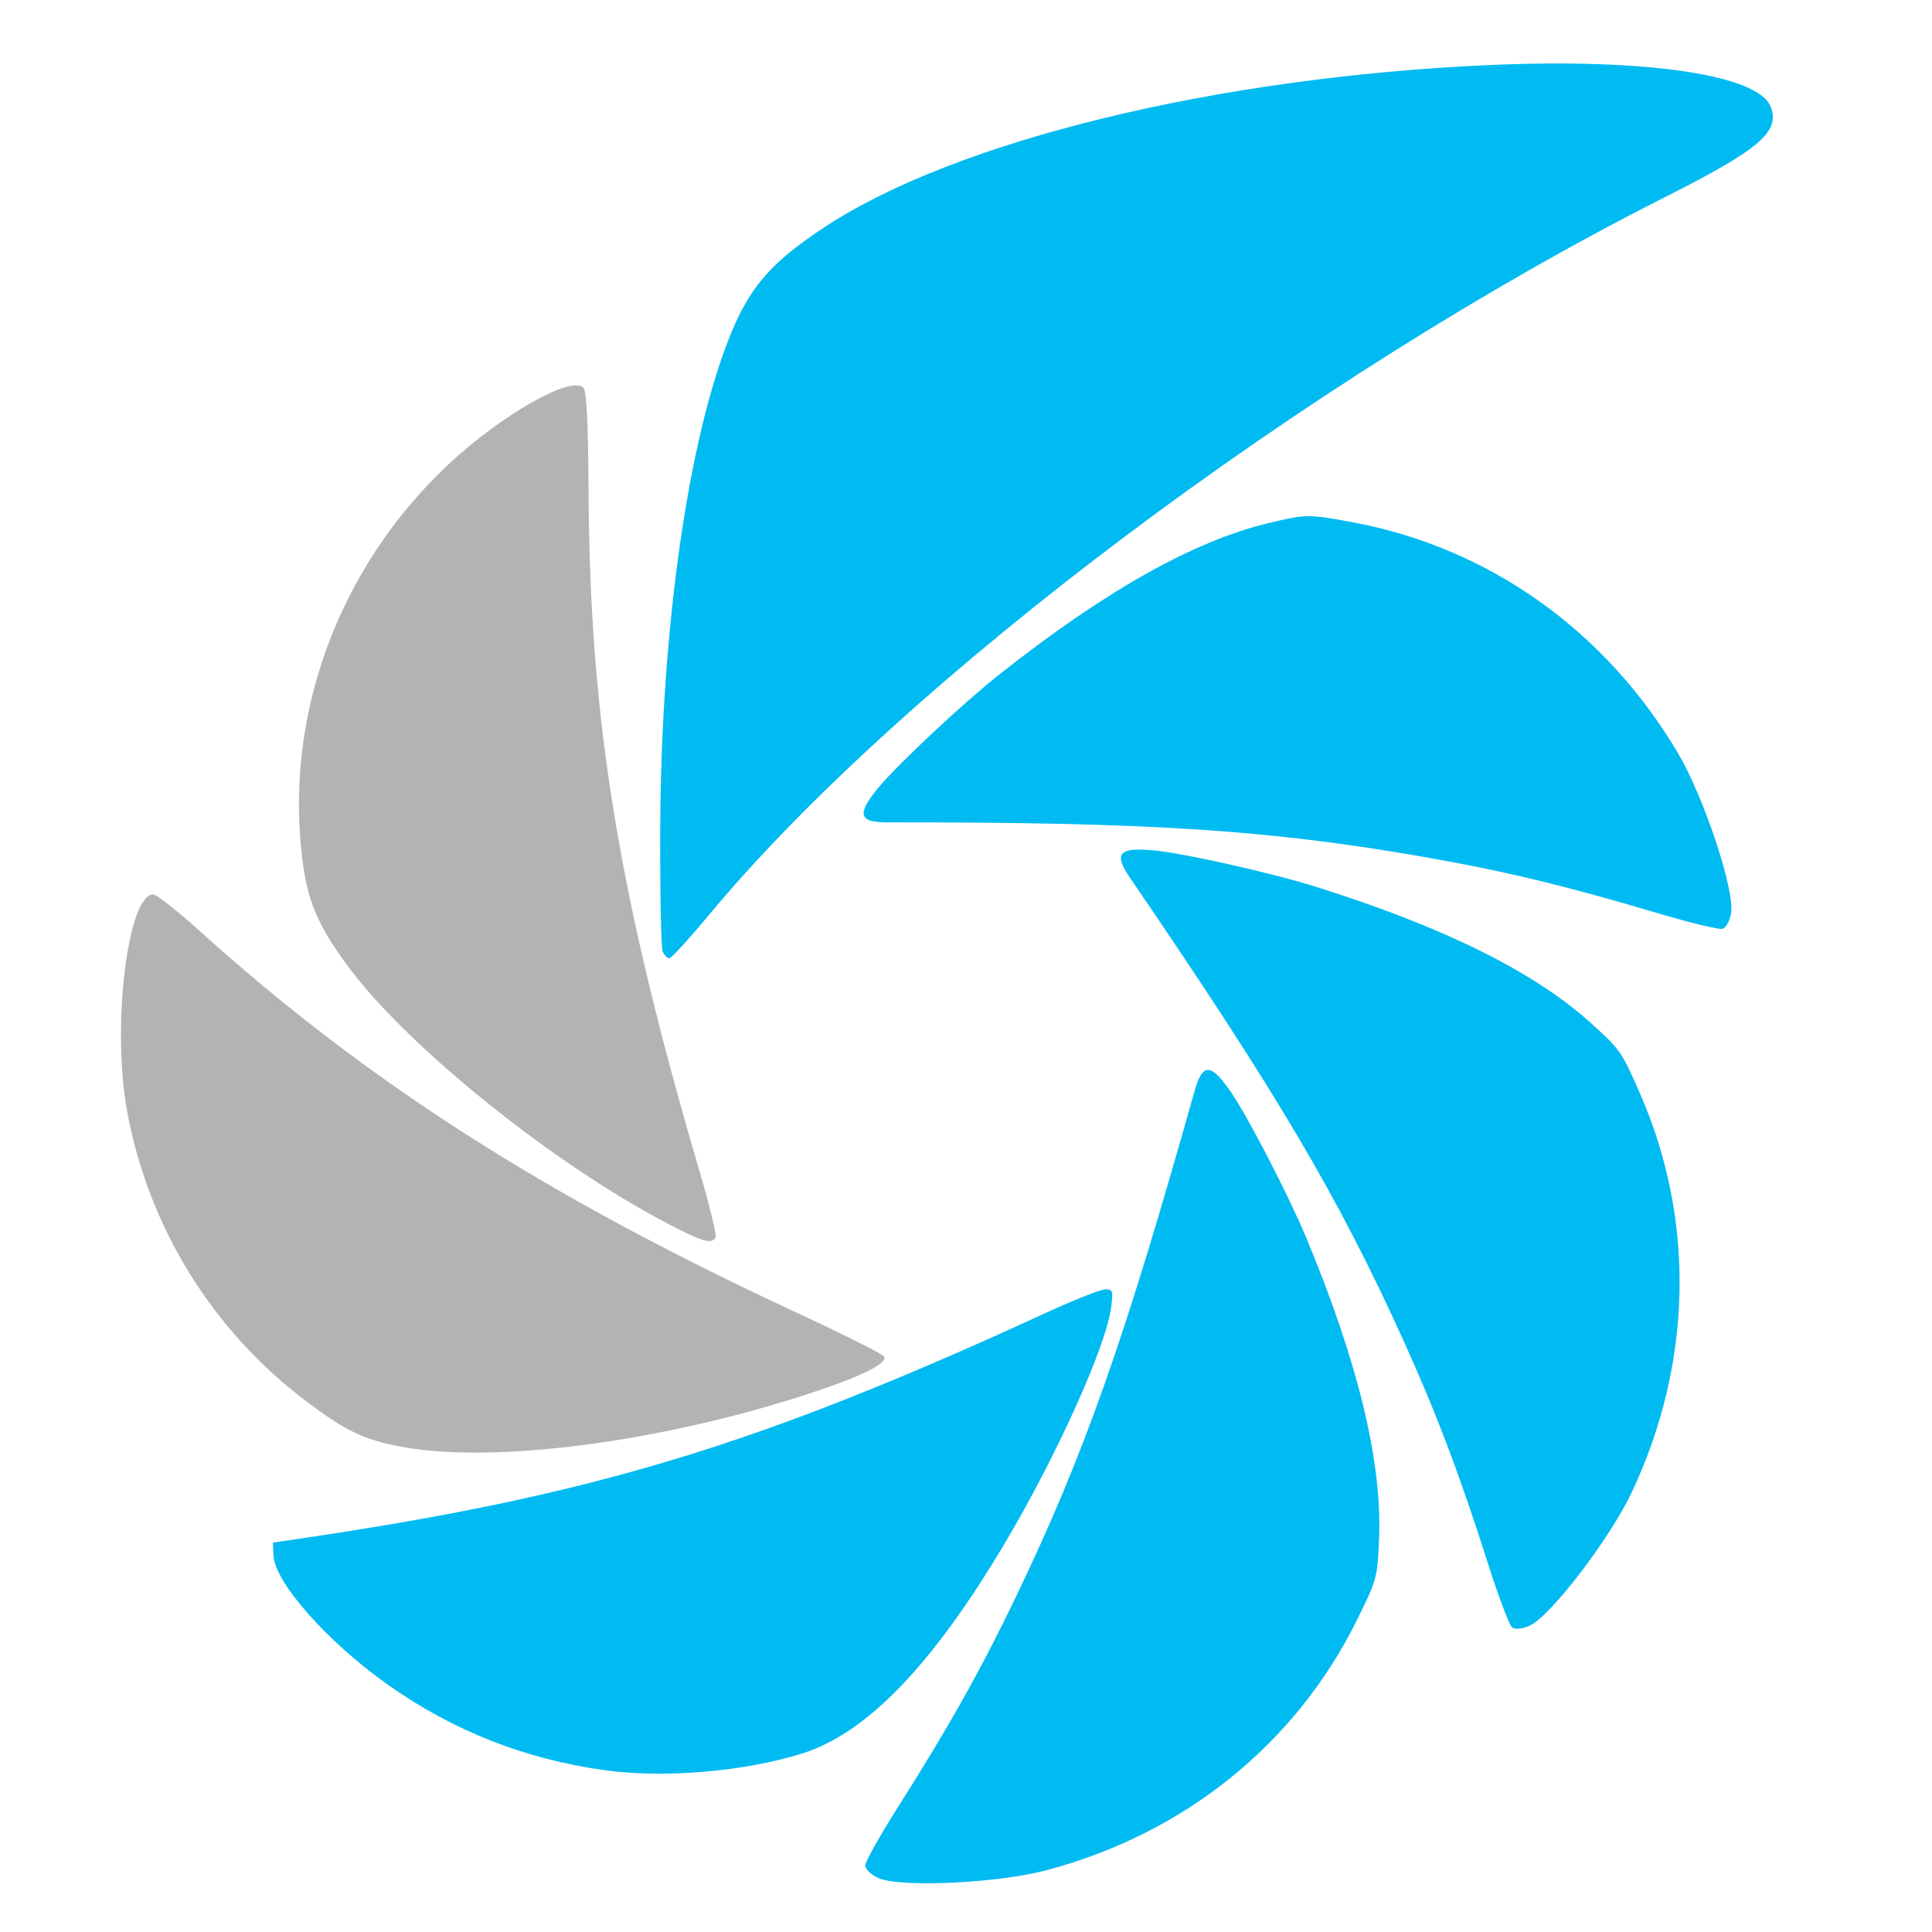 <?xml version="1.0" encoding="UTF-8" standalone="no"?>
<!-- Created with Inkscape (http://www.inkscape.org/) -->

<svg
   xmlns:dc="http://purl.org/dc/elements/1.1/"
   xmlns:cc="http://creativecommons.org/ns#"
   xmlns:rdf="http://www.w3.org/1999/02/22-rdf-syntax-ns#"
   xmlns:svg="http://www.w3.org/2000/svg"
   xmlns="http://www.w3.org/2000/svg"
   xmlns:sodipodi="http://sodipodi.sourceforge.net/DTD/sodipodi-0.dtd"
   xmlns:inkscape="http://www.inkscape.org/namespaces/inkscape"
   id="svg2"
   version="1.1"
   inkscape:version="0.91 r13725"
   width="512"
   height="512"
   sodipodi:docname="shutter.svg">
  <defs
     id="defs6" />
  <sodipodi:namedview
     pagecolor="#ffffff"
     bordercolor="#666666"
     borderopacity="1"
     objecttolerance="10"
     gridtolerance="10"
     guidetolerance="10"
     inkscape:pageopacity="0"
     inkscape:pageshadow="2"
     inkscape:window-width="995"
     inkscape:window-height="677"
     id="namedview4"
     showgrid="false"
     inkscape:zoom="0.4609375"
     inkscape:cx="317.00116"
     inkscape:cy="300.69083"
     inkscape:window-x="148"
     inkscape:window-y="38"
     inkscape:window-maximized="0"
     inkscape:current-layer="svg2" />
  <g
     id="g4139">
    <path
       id="path3020"
       d="m 232.727,497.683 c -1.898,-0.862 -3.435,-2.356 -3.435,-3.34 0,-0.979 3.959,-8.018 8.798,-15.643 13.349,-21.033 21.966,-36.402 31.184,-55.617 18.082,-37.693 28.58,-67.425 47.309,-133.983 2.125,-7.553 4.378,-7.425 9.797,0.555 4.524,6.662 15.218,27.382 19.764,38.292 13.706,32.899 20.113,59.266 19.331,79.56 -0.407,10.559 -0.549,11.086 -5.918,21.918 -16.291,32.871 -45.868,56.643 -82.434,66.255 -13.024,3.424 -38.714,4.582 -44.396,2.002 z"
       style="fill:#00bbf2;fill-opacity:1" />
    <path
       id="path3018"
       d="M 160.054,469.096 C 138.99,466.145 120.09,458.681 102.834,446.498 86.843,435.207 72.79,419.345 72.47,412.223 l -0.153,-3.41 8.985,-1.335 C 157.366,396.173 201.249,382.847 276.647,348.158 c 7.732,-3.557 15.051,-6.468 16.264,-6.468 2.017,0 2.148,0.421 1.531,4.926 -1.442,10.521 -14.678,39.765 -28.449,62.853 -19.086,32.001 -36.388,49.887 -53.425,55.226 -15.433,4.837 -36.693,6.619 -52.514,4.402 z"
       style="fill:#00bbf2;fill-opacity:1" />
    <path
       id="path3014"
       d="m 105.739,383.293 c -9.384,-1.846 -14.11,-4.109 -24.019,-11.505 -25.334,-18.908 -42.508,-46.64 -48.098,-77.666 -4.029,-22.361 0.233,-57.081 7.005,-57.081 0.857,0 6.198,4.187 11.868,9.305 44.765,40.405 91.995,70.616 158.91,101.652 12.432,5.766 22.766,10.972 22.965,11.57 0.619,1.858 -6.149,5.2 -19.349,9.556 -39.777,13.127 -84.863,18.972 -109.282,14.169 z"
       style="fill:#b3b3b3;fill-opacity:1" />
    <path
       id="path3012"
       d="M 176.728,324.158 C 146.685,308.458 108.387,277.701 92.603,256.596 84.658,245.973 81.756,239.494 80.321,229.177 74.937,190.463 89.47,150.499 118.944,122.974 c 14.028,-13.1 32.379,-23.52 35.655,-20.245 0.858,0.858 1.273,9.379 1.383,28.393 0.345,59.933 8.016,106.621 29.522,179.685 2.616,8.886 4.472,16.616 4.125,17.177 -1.117,1.807 -3.44,1.118 -12.901,-3.826 z"
       style="fill:#b3b3b3;fill-opacity:1" />
    <path
       id="path3001"
       d="m 175.612,252.103 c -0.418,-1.017 -0.708,-15.645 -0.644,-32.505 0.185,-49.107 6.421,-96.525 16.463,-125.179 5.945,-16.964 11.461,-23.937 27.075,-34.223 34.815,-22.936 103.851,-39.766 176.216,-42.959 41.52,-1.832 71.315,2.595 74.539,11.076 2.519,6.626 -2.889,11.244 -28.029,23.932 C 346.262,100.178 239.407,180.426 187.779,242.59 c -5.191,6.25 -9.881,11.363 -10.422,11.363 -0.542,0 -1.326,-0.832 -1.744,-1.85 z"
       style="fill:#00bbf2;fill-opacity:1" />
    <path
       id="path3020-0"
       d="m 405.476,430.775 c -1.88,0.902 -4.012,1.121 -4.766,0.489 -0.751,-0.629 -3.605,-8.184 -6.343,-16.789 -7.553,-23.739 -13.802,-40.213 -22.614,-59.618 -17.286,-38.065 -33.338,-65.204 -72.336,-122.299 -4.425,-6.479 -2.881,-8.124 6.716,-7.155 8.012,0.809 30.763,5.916 42.046,9.436 34.022,10.617 58.349,22.636 73.405,36.266 7.833,7.092 8.146,7.539 13.003,18.61 14.739,33.595 13.971,71.534 -2.139,105.738 -5.738,12.183 -21.346,32.621 -26.972,35.32 z"
       style="fill:#00bbf2;fill-opacity:1"
       inkscape:connector-curvature="0" />
    <path
       id="path3020-8"
       d="m 458.767,241.93 c -0.313,2.061 -1.334,3.947 -2.28,4.214 -0.942,0.266 -8.793,-1.63 -17.445,-4.214 -23.87,-7.128 -41.002,-11.243 -62,-14.89 -41.189,-7.154 -72.655,-9.174 -141.798,-9.103 -7.846,0.008 -8.336,-2.195 -2.13,-9.579 5.181,-6.165 22.214,-22.089 31.477,-29.429 27.934,-22.134 51.566,-35.467 71.308,-40.232 10.272,-2.479 10.818,-2.485 22.702,-0.264 36.062,6.741 66.98,28.742 86.17,61.318 6.835,11.603 14.934,36.01 13.996,42.18 z"
       style="fill:#00bbf2;fill-opacity:1"
       inkscape:connector-curvature="0" />
  </g>
</svg>

